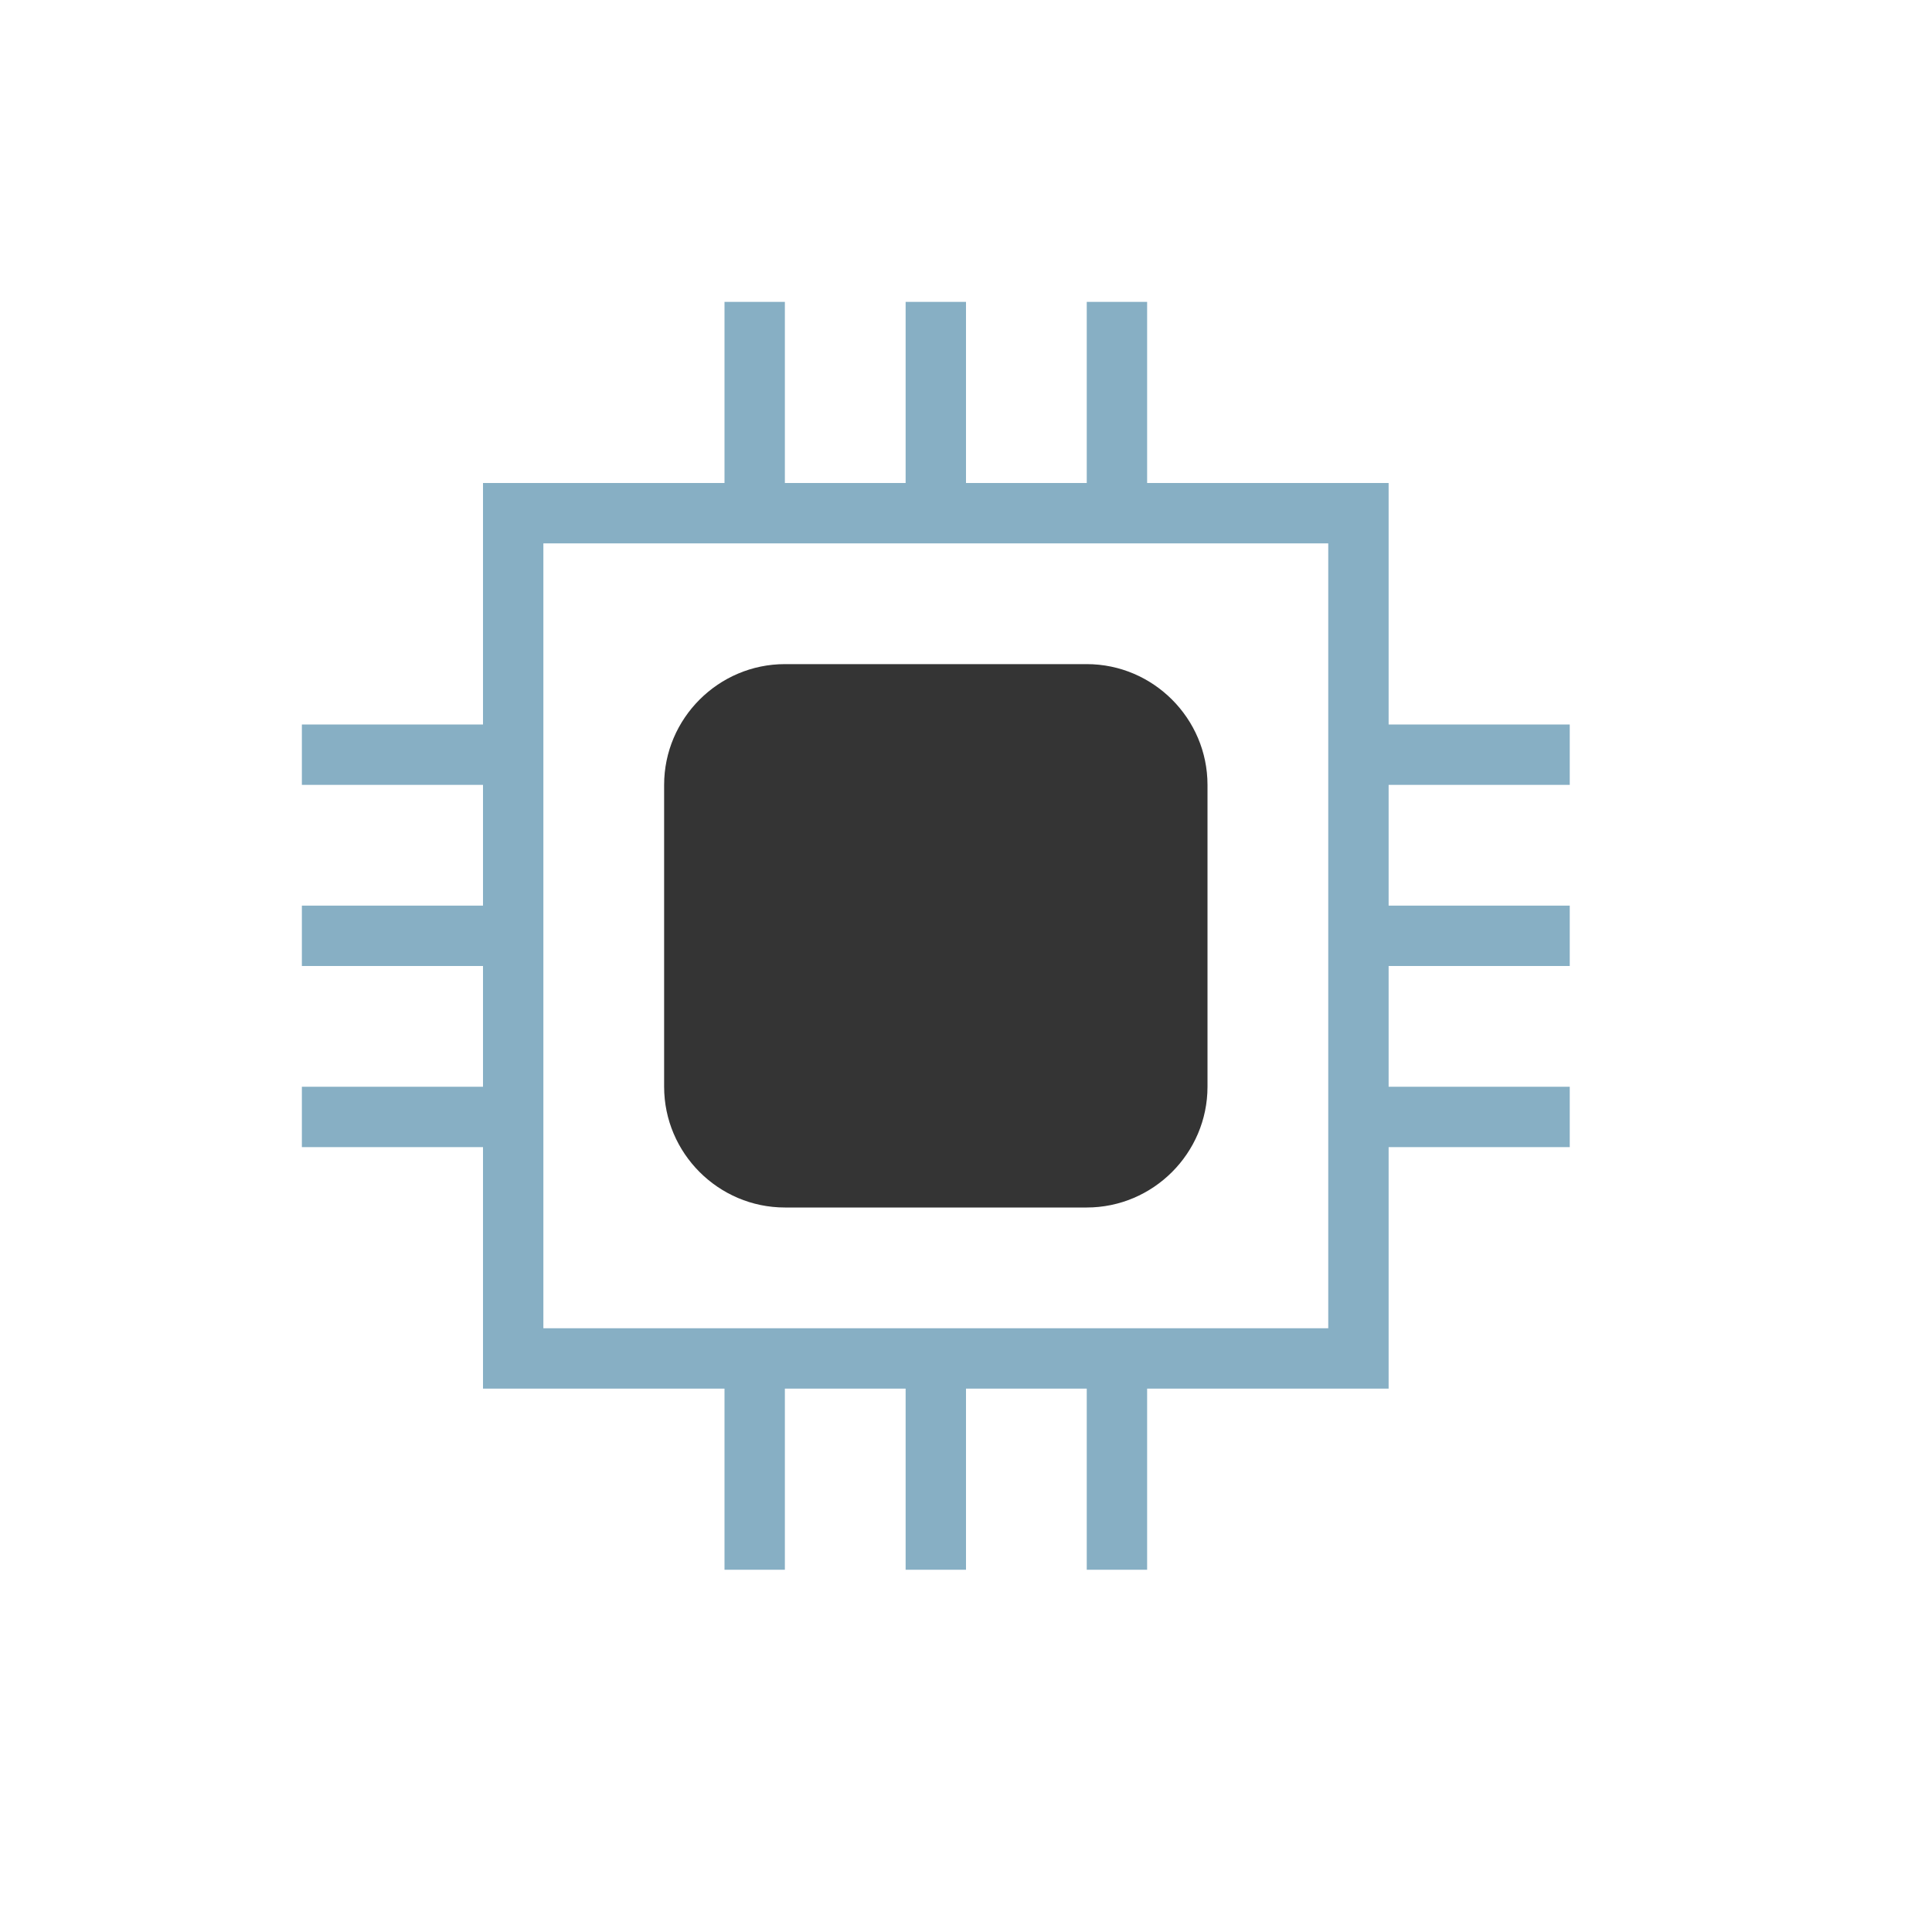 <?xml version="1.0" encoding="utf-8"?>
<!-- Generator: Adobe Illustrator 19.2.0, SVG Export Plug-In . SVG Version: 6.00 Build 0)  -->
<svg version="1.1" id="Layer_1" xmlns="http://www.w3.org/2000/svg" xmlns:xlink="http://www.w3.org/1999/xlink" x="0px" y="0px"
	 width="32px" height="32px" viewBox="0 0 32 32" enable-background="new 0 0 32 32" xml:space="preserve">
<g>
	<path fill="#343434" d="M11,13v5c0,1.1,0.9,2,2,2h5c1.1,0,2-0.9,2-2v-5c0-1.1-0.9-2-2-2h-5C11.9,11,11,11.9,11,13z"/>
	<path fill="#87AFC4" d="M26,13v-1h-3V8h-4V5h-1v3h-2V5h-1v3h-2V5h-1v3H8v4H5v1h3v2H5v1h3v2H5v1h3v4h4v3h1v-3h2v3h1v-3h2v3h1v-3h4
		v-4h3v-1h-3v-2h3v-1h-3v-2H26z M22,22H9V9h13V22z"/>
</g>
</svg>

